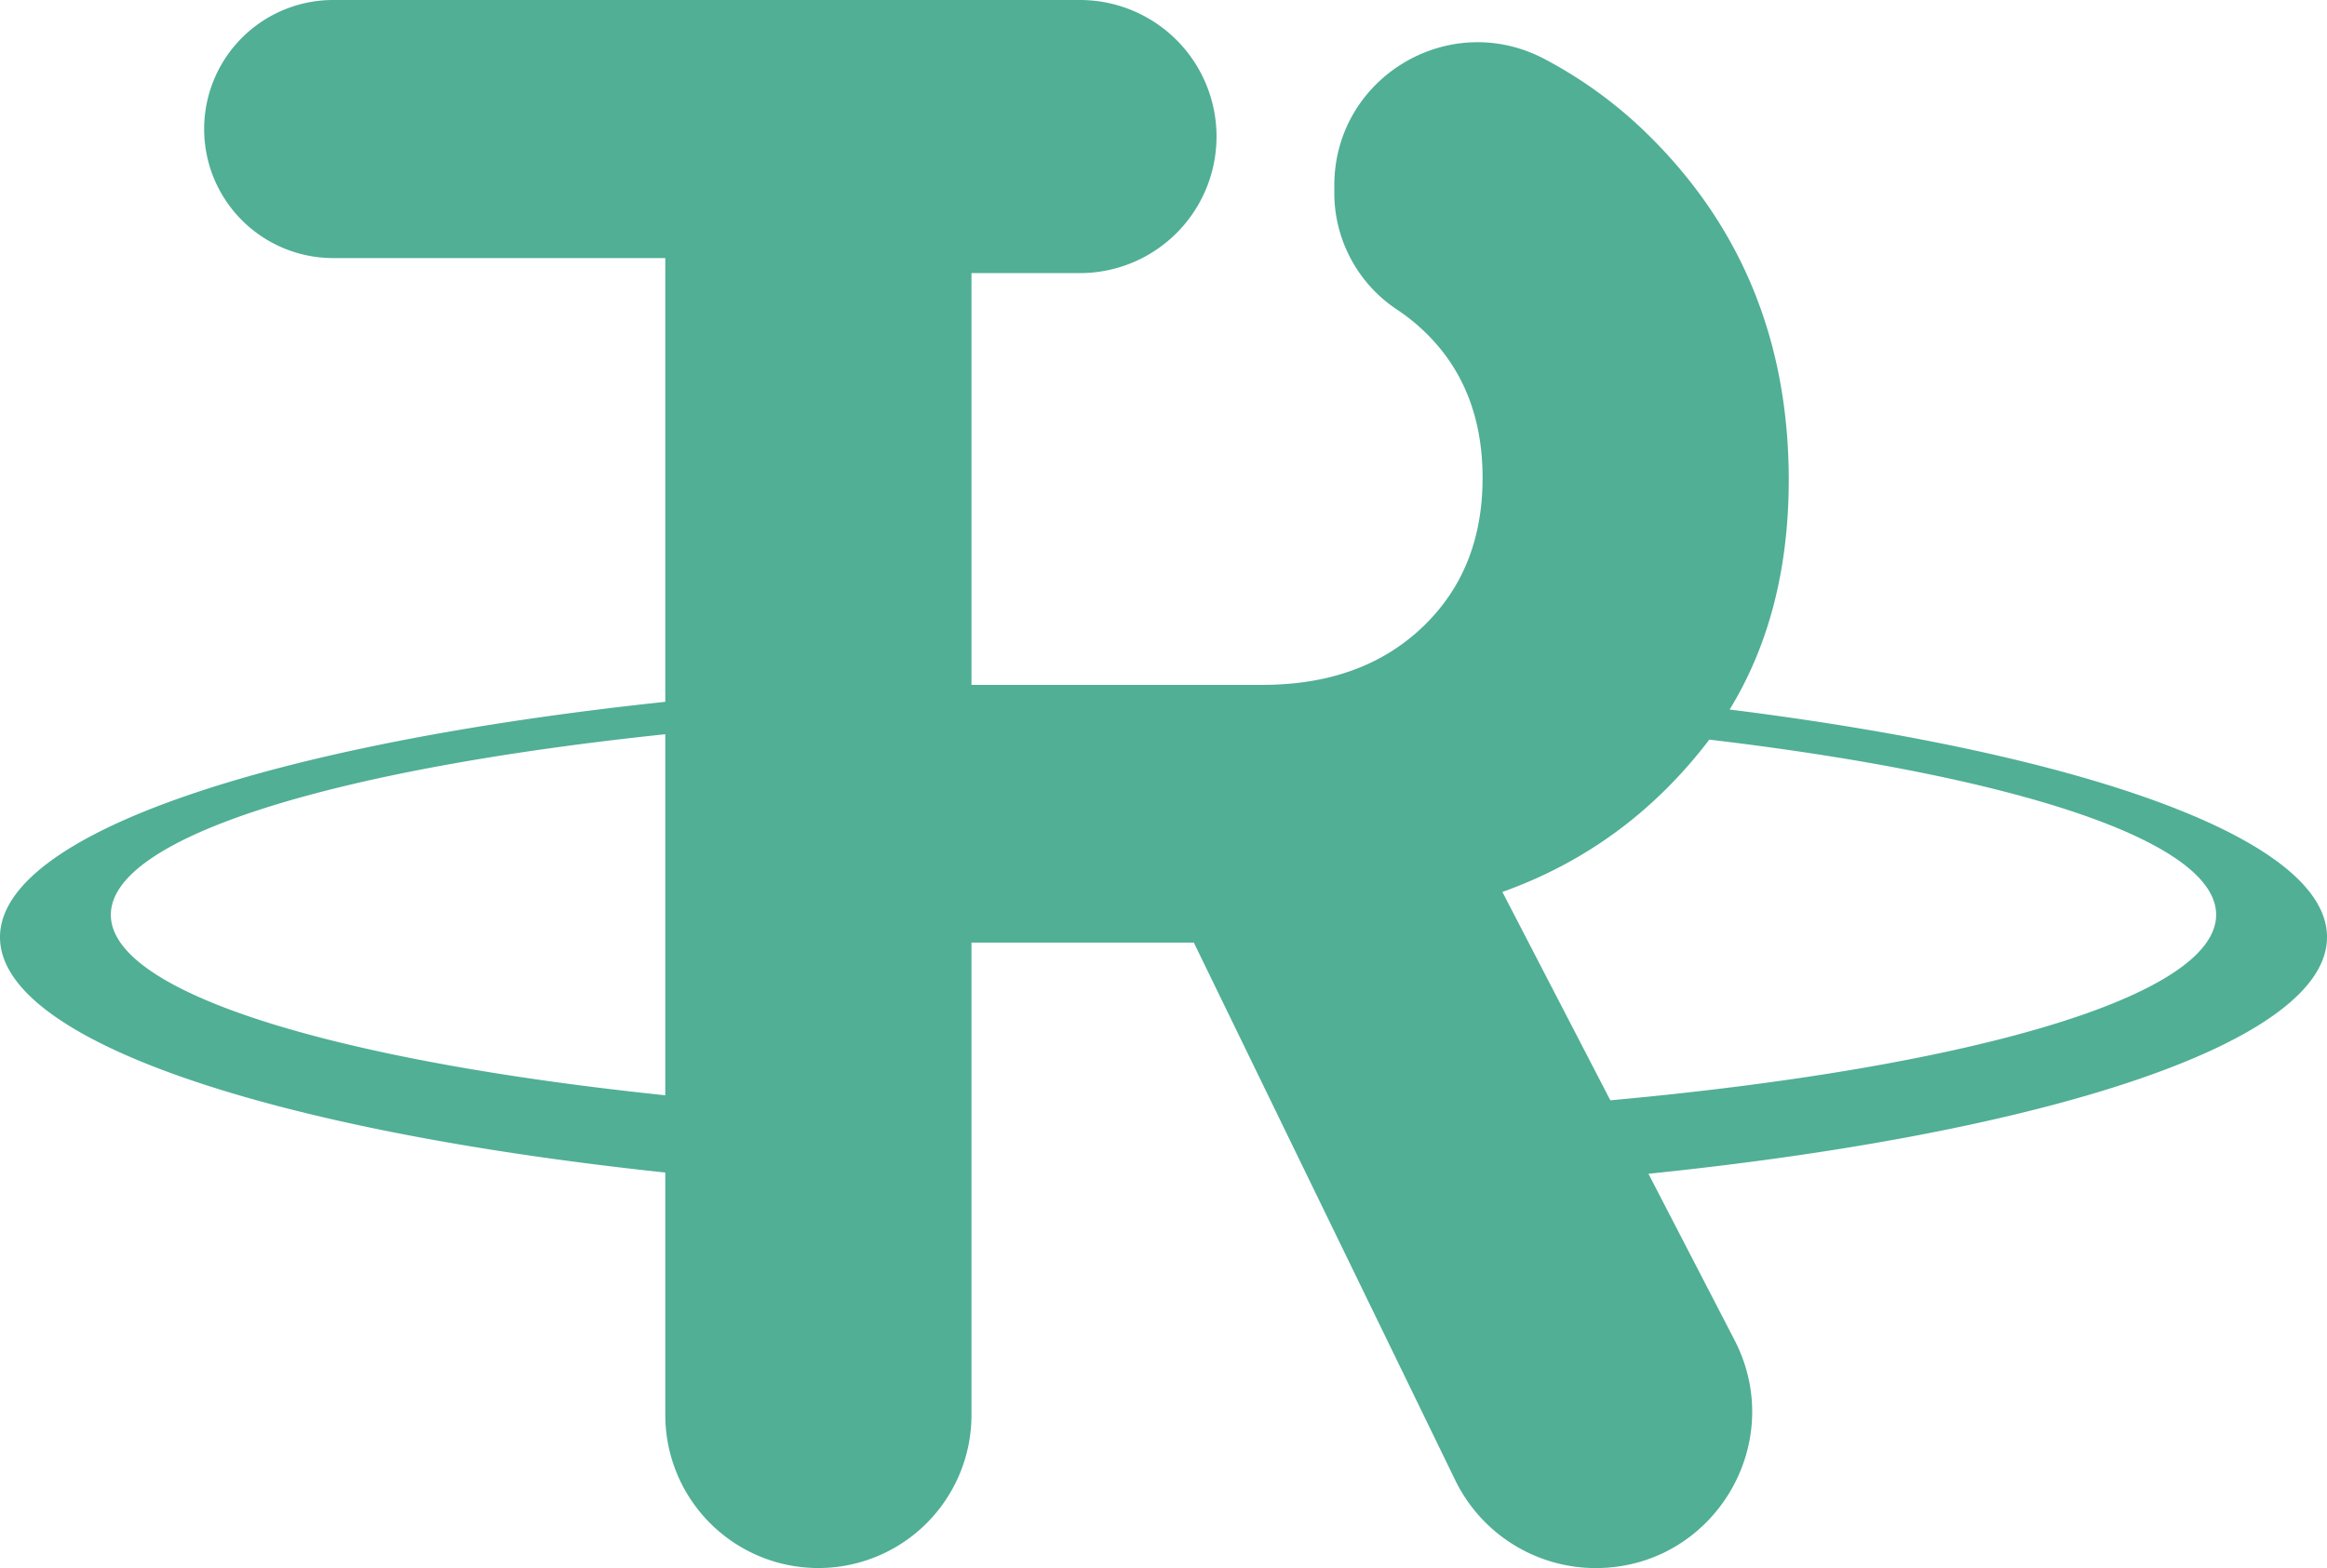 <svg id="Layer_2" data-name="Layer 2" xmlns="http://www.w3.org/2000/svg" viewBox="0 0 1487.37 1002.51"><defs><style>.cls-1{fill:#50af95;}</style></defs><path class="cls-1" d="M1913.69,1020.86c0-62.56-154-117-381.84-145.48q37.73-61.62,37.79-146.69,0-131-88-218.94a281.58,281.58,0,0,0-68.17-50.31c-61-32.15-134.3,11.95-134.3,80.89v4.75a89.54,89.54,0,0,0,40.06,74.58,126.42,126.42,0,0,1,16,12.58q38.7,35.91,38.72,95T1335.21,823q-38.74,36.63-102.09,36.61H1047.26V596.34h69.33a87.31,87.31,0,0,0,87.3-87.3h0a87.31,87.31,0,0,0-87.3-87.3H639.29a82.5,82.5,0,0,0-82.49,82.5h0a82.5,82.5,0,0,0,82.49,82.5H851.55v283.7c-251.41,26.72-425.24,84.06-425.24,150.49s173.83,123.71,425.24,150.46v155a97.86,97.86,0,0,0,97.86,97.86h0a97.86,97.86,0,0,0,97.85-97.86v-302h142.13l167.07,343.67a99.87,99.87,0,0,0,89.82,56.21h0c74.86,0,123.11-79.33,88.68-145.81l-55-106.28C1735.81,1145.91,1913.69,1088,1913.69,1020.86ZM497.16,1006.63c0-50,143.43-93.32,354.39-115.46V1122C640.59,1100,497.16,1056.61,497.16,1006.63Zm958.44,118.59L1386.6,992q78.84-28.15,131-95.74c.42-.55.8-1.11,1.22-1.66,194.2,23,324,64.54,324,112C1842.76,1059.11,1684.34,1104.37,1455.6,1125.22Z" transform="translate(-426.31 -421.74)"/></svg>